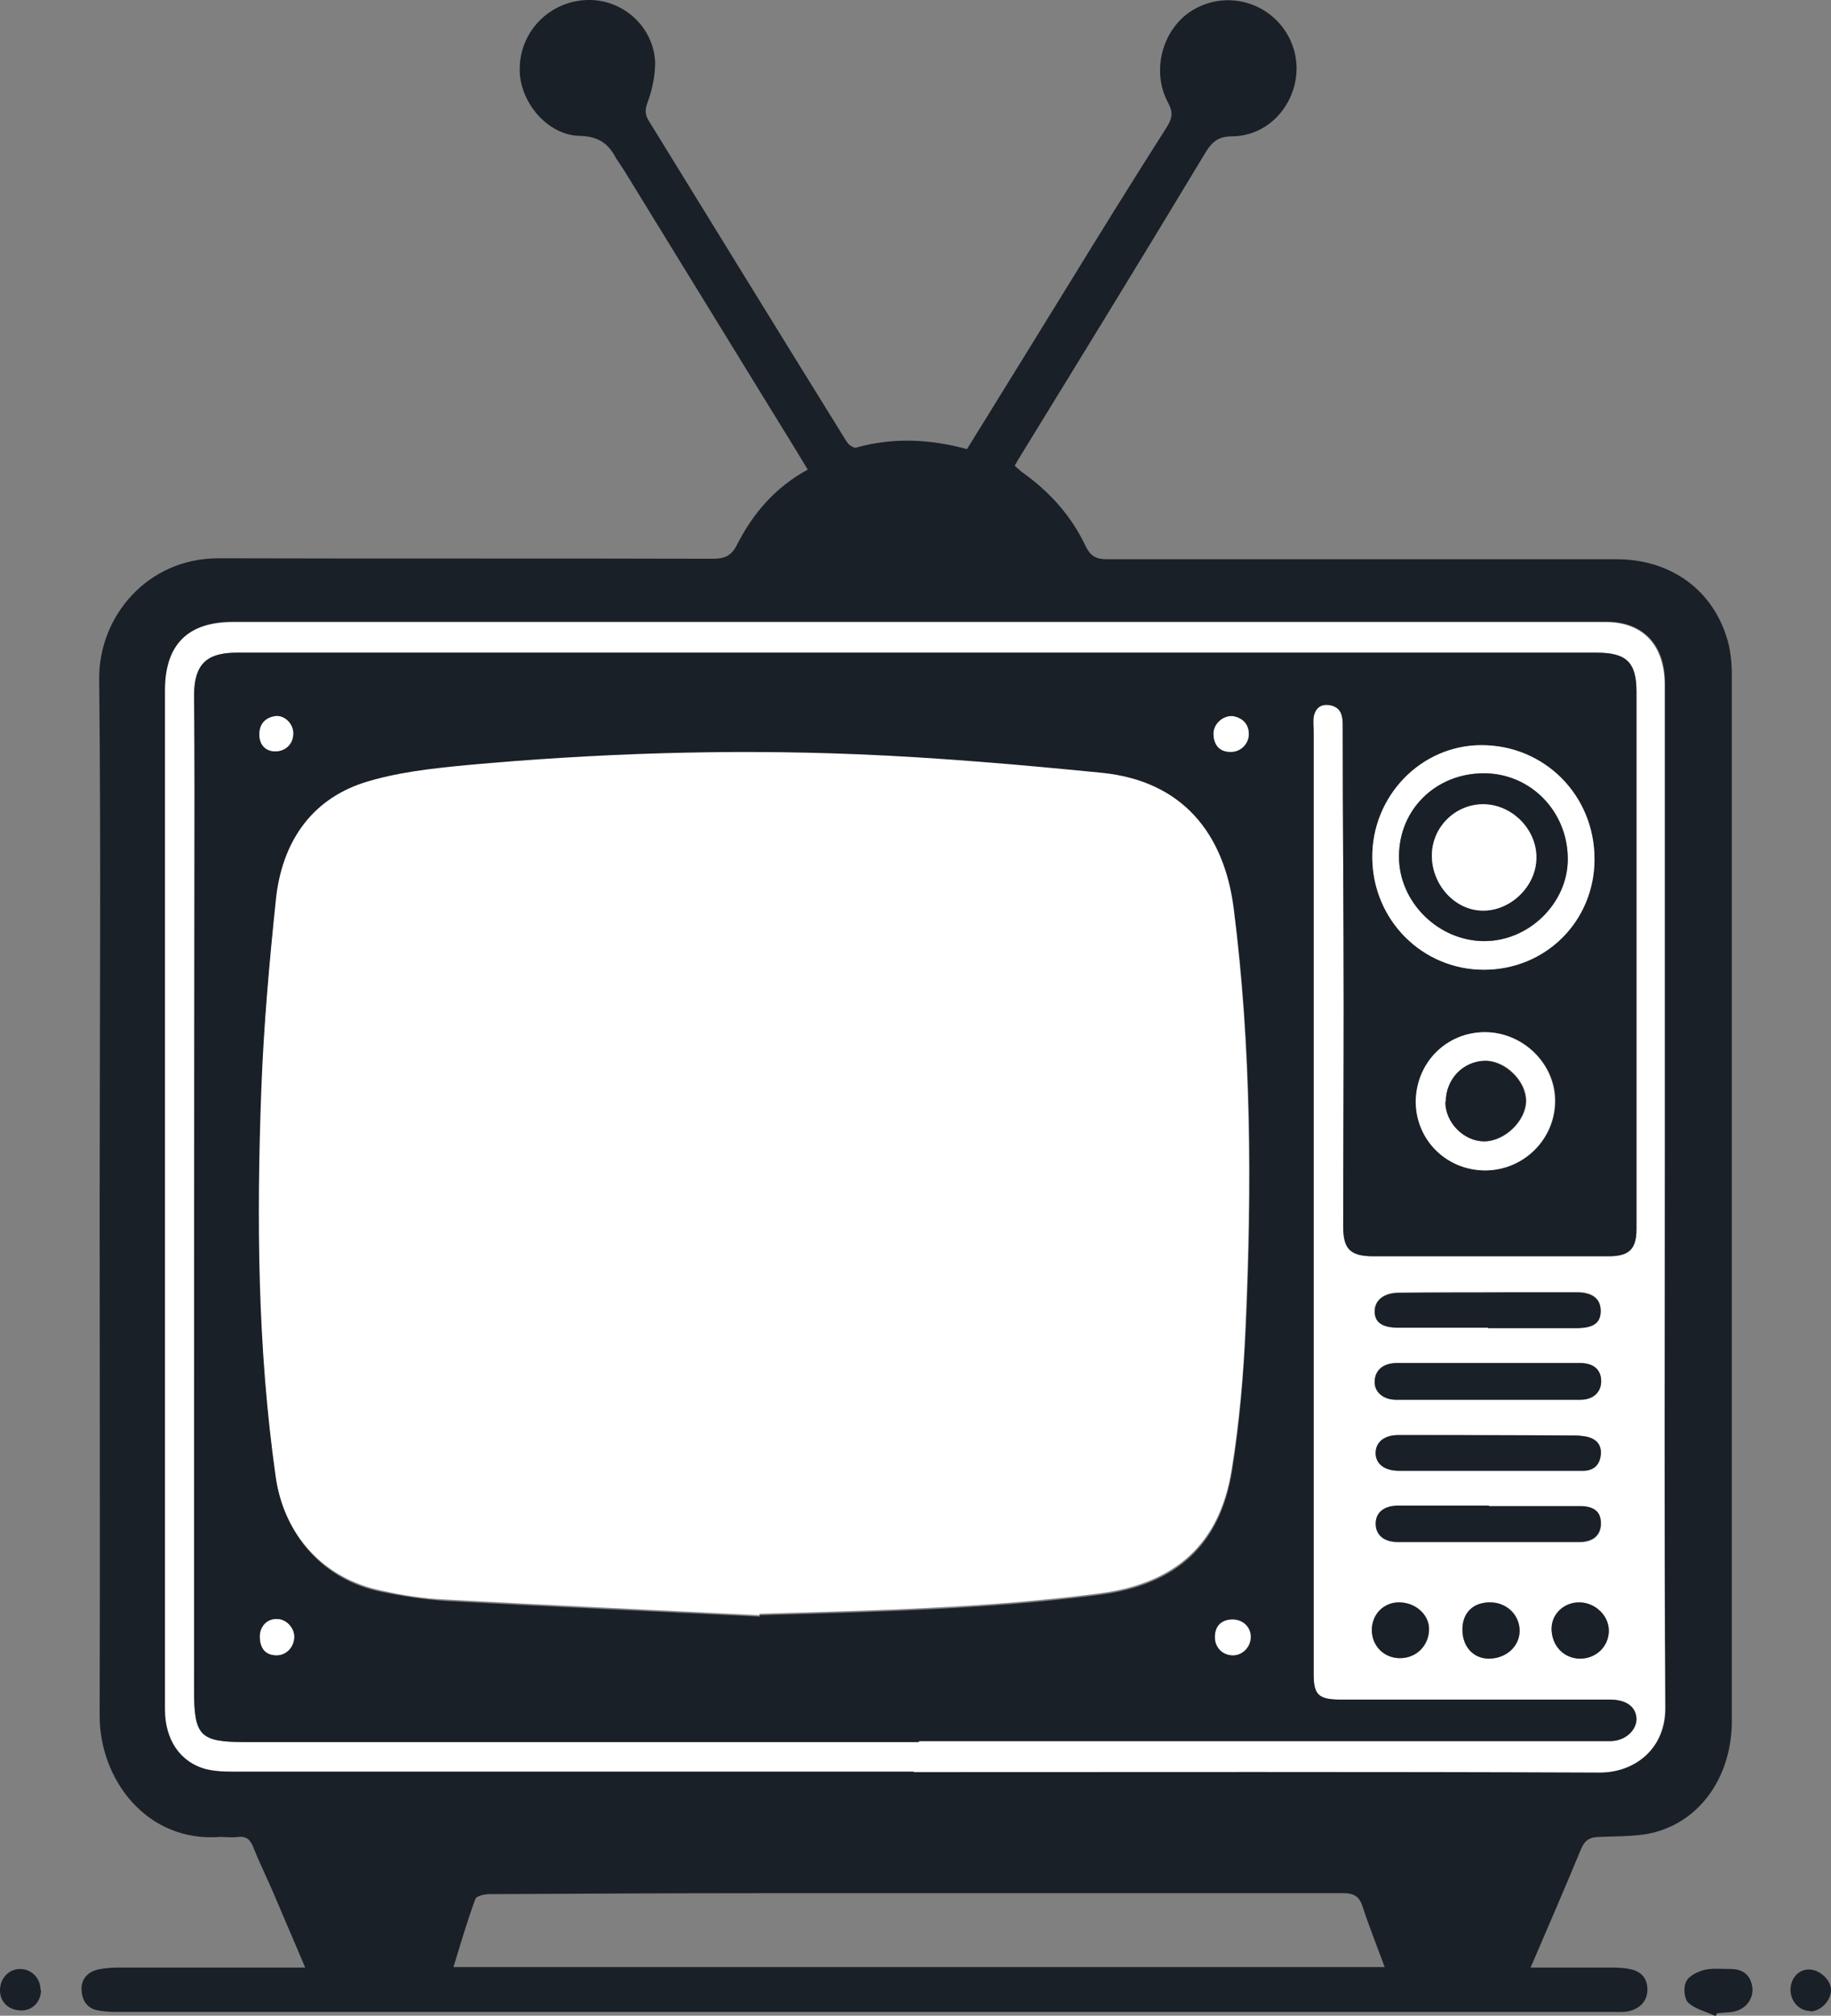 <?xml version="1.0" encoding="UTF-8"?>
<svg id="Layer_1" data-name="Layer 1" xmlns="http://www.w3.org/2000/svg" version="1.1" viewBox="0 0 384 422.8">
  <rect x="0" y="0" width="384" height="422.8" fill="#808080" stroke="none"/>
  <defs>
    <style>
      .cls-1 {
        fill: #1a2027;
      }

      .cls-1, .cls-2 {
        stroke-width: 0px;
      }

      .cls-2 {
        fill: #fff;
      }
    </style>
  </defs>
  <path class="cls-1" d="M64,412.7c-2.3-5.5-4.5-10.5-6.6-15.5-1.4-3.3-3-6.5-4.3-9.8-.6-1.5-1.4-2.3-3.2-2.1-1.2.2-2.5,0-3.7,0-15.4,1.2-25.3-12-25.3-25.4.1-35.5,0-71.1,0-106.6,0-37,.3-74-.1-110.9-.1-13.1,10.1-25.3,25-25.3,34.6.1,69.1,0,103.7.1,2.5,0,3.9-.6,5.1-3,3.3-6.5,8-12,14.8-15.7-3-5-6-9.8-9-14.7-9.9-16.1-19.7-32.1-29.6-48.2-.5-.8-1.1-1.6-1.6-2.4-1.6-3.1-3.7-4.6-7.6-4.7-6.9-.1-12.9-7.4-12.6-14.4C109.2,6.4,115.4.2,123.2,0c7.4-.2,13.9,5.6,14.2,13.1,0,2.8-.6,5.7-1.6,8.4-.6,1.6-.5,2.6.3,3.9,13.8,22.4,27.6,44.9,41.5,67.3.4.6,1.4,1.3,1.9,1.2,7.8-2.2,15.6-1.8,23.3.3,7-11.3,13.9-22.5,20.8-33.7,7-11.4,14-22.7,21.2-34,1.1-1.8,1.2-3,.2-4.9-3.8-7-1-16.2,5.7-19.8,7-3.8,15.7-1.2,19.5,5.8,5,9.2-1.5,20.9-11.8,21-2.6,0-4,.9-5.4,3.1-13,21.6-26.2,43.1-39.4,64.6-.2.4-.5.8-.8,1.4.5.4,1,.9,1.5,1.3,5.8,4.1,10.4,9.2,13.4,15.6,1,2,2.1,2.7,4.4,2.7,35.6,0,71.3,0,106.9,0,11,0,19.7,6,23,16,.9,2.6,1.2,5.5,1.2,8.2,0,43,0,86.1,0,129.1,0,30.1,0,60.3,0,90.4,0,10.9-5.9,20.2-15.4,23.1-3.8,1.2-8.2,1-12.3,1.2-2,0-3.1.6-3.9,2.5-3.4,8.2-6.9,16.3-10.6,24.9,5.9,0,11.1,0,16.4,0,1.4,0,2.9,0,4.3.3,2.4.4,3.8,1.9,3.8,4.3,0,2.4-1.5,3.9-3.7,4.5-1.1.3-2.3.2-3.4.2-99.2,0-198.4,0-297.6,0-5.6,0-11.2,0-16.8,0-1.1,0-2.3-.1-3.4-.3-2.4-.4-3.4-2.2-3.5-4.3-.1-2.3,1.3-3.8,3.5-4.3,1.4-.3,2.9-.4,4.3-.4,11.8,0,23.7,0,35.5,0,1,0,2.1,0,3.6,0ZM191.7,371.6s0,0,0,0c48,0,95.9,0,143.9.1,7.2,0,13.8-4.9,13.7-13.5-.3-38.9-.1-77.8-.1-116.7,0-32.7,0-65.5,0-98.2,0-8.1-4.6-12.9-12.3-12.9-96,0-192,0-288,0-9.5,0-14.2,4.8-14.2,14.3,0,38,0,76.1,0,114.1,0,33.2,0,66.4,0,99.7,0,6.3,3.1,11.1,8.7,12.5,2.6.7,5.3.5,8,.5,46.8,0,93.6,0,140.4,0ZM290.4,412.6c-1.7-4.6-3.3-8.6-4.6-12.6-.7-2.2-1.8-2.9-4.1-2.9-40.4,0-80.9,0-121.3,0-19.3,0-38.5.1-57.8.2-1,0-2.7.4-2.9,1-1.7,4.6-3.1,9.4-4.6,14.3h195.4Z"/>
  <path class="cls-1" d="M359.6,422.8c-1.9-.9-4.1-1.4-5.5-2.7-.9-.8-1.1-3.2-.5-4.4.5-1.2,2.3-2.1,3.8-2.5,1.7-.4,3.6-.2,5.5-.2,2.6,0,4.2,1.2,4.6,3.8.3,2.3-1.2,4.5-3.7,5.1-1.2.3-2.5.2-3.7.4-.1.2-.2.4-.3.6Z"/>
  <path class="cls-1" d="M8.6,417.4c0,2.4-1.7,4.3-4.1,4.3-2.6,0-4.5-1.7-4.5-4.2,0-2.5,1.8-4.5,4.2-4.5,2.4,0,4.3,1.9,4.3,4.4Z"/>
  <path class="cls-1" d="M379.6,421.8c-2.2,0-4-1.9-4.1-4.3,0-2.5,1.6-4.4,3.9-4.4,2.2,0,4.6,2.2,4.6,4.3,0,2.3-2.2,4.5-4.4,4.5Z"/>
  <path class="cls-2" d="M191.7,371.6c-46.8,0-93.6,0-140.4,0-2.7,0-5.5.1-8-.5-5.5-1.4-8.7-6.2-8.7-12.5,0-33.2,0-66.4,0-99.7,0-38,0-76.1,0-114.1,0-9.5,4.7-14.3,14.2-14.3,96,0,192,0,288,0,7.7,0,12.2,4.8,12.3,12.9,0,32.7,0,65.5,0,98.2,0,38.9-.1,77.8.1,116.7,0,8.7-6.5,13.5-13.7,13.5-48-.2-95.9-.1-143.9-.1,0,0,0,0,0,0ZM192.7,365.4c0,0,0-.1,0-.2,39.7,0,79.4,0,119,0,8.7,0,17.3,0,26,0,3.1,0,5.6-2.4,5.5-4.8-.1-2.4-2.1-3.8-5.5-3.9-.7,0-1.3,0-2,0-18.3,0-36.6,0-54.9,0-4.3,0-5.3-1-5.3-5.3,0-65.9,0-131.7,0-197.6,0-1.1,0-2.1,0-3.2.3-2.1,1.7-3,3.8-2.4,2.1.6,2.3,2.3,2.3,4.2,0,19.7.2,39.5.2,59.2,0,15.3-.1,30.6-.1,45.9,0,4.7,1.5,6.2,6.3,6.2,16.5,0,32.9,0,49.4,0,4.2,0,5.8-1.6,5.8-5.7,0-37.6,0-75.1,0-112.7,0-6.2-2.1-8.2-8.4-8.2-95,0-190.1,0-285.1,0-6.5,0-9,2.6-9,9.1,0,6.6.1,13.3.1,19.9,0,62.9,0,125.8-.1,188.6,0,9.7,1.2,10.9,10.8,10.9,47.1,0,94.2,0,141.2,0ZM312.4,285.9h0c-6.5,0-13.1,0-19.6,0-2.8,0-4.4,1.5-4.5,3.9,0,2.1,1.7,3.8,4.5,3.8,12.9,0,25.7,0,38.6,0,2.7,0,4.4-1.6,4.4-3.9,0-2.4-1.6-3.8-4.4-3.8-6.3,0-12.7,0-19,0ZM312.3,315.9h0c-6.3,0-12.7-.1-19,0-2.9,0-4.6,1.4-4.7,3.6-.1,2.4,1.5,4,4.6,4,12.7,0,25.4,0,38.1,0,2.8,0,4.4-1.4,4.5-3.8,0-2.5-1.3-3.7-4.3-3.7-6.4,0-12.7,0-19.1,0ZM312.1,278.5h0c6.3,0,12.5,0,18.8,0,3.3,0,4.8-1.1,4.8-3.6,0-2.5-1.7-3.9-5-3.9-4.4,0-8.9,0-13.3,0-8,0-16,0-24,.1-3.2,0-5.1,1.6-5.1,3.9,0,2.3,1.6,3.4,5,3.4,6.3,0,12.5,0,18.8,0ZM312.1,308.5s0,0,0,0c6.6,0,13.3,0,19.9,0,2.1,0,3.5-1.1,3.7-3.2.3-2.3-1-3.6-3.2-4-.7-.1-1.3-.2-2-.2-12.4,0-24.8-.1-37.2-.1-3,0-4.8,1.5-4.8,3.8,0,2.2,1.8,3.7,4.9,3.7,6.2,0,12.5,0,18.7,0ZM293.6,347.8c3.5,0,6.2-2.7,6.1-6.2,0-3-2.9-5.5-6.3-5.5-3.3,0-5.8,2.6-5.7,5.9,0,3.3,2.6,5.8,5.9,5.8ZM312.5,336.1c-3.5,0-5.8,2.2-5.8,5.7,0,3.5,2.2,6,5.5,6.1,3.7,0,6.5-2.5,6.5-5.9,0-3.4-2.7-5.9-6.2-5.9ZM331.4,347.9c3.4,0,6.1-2.7,6-5.9,0-3.1-3-5.8-6.2-5.9-3.2,0-5.7,2.4-5.8,5.5,0,3.6,2.5,6.3,6,6.3Z"/>
  <path class="cls-1" d="M192.7,365.4c-47.1,0-94.2,0-141.2,0-9.5,0-10.8-1.2-10.8-10.9,0-62.9,0-125.8.1-188.6,0-6.6,0-13.3-.1-19.9,0-6.6,2.5-9.1,9-9.1,95,0,190.1,0,285.1,0,6.3,0,8.4,2,8.4,8.2,0,37.6,0,75.1,0,112.7,0,4.2-1.5,5.7-5.8,5.7-16.5,0-32.9,0-49.4,0-4.8,0-6.3-1.5-6.3-6.2,0-15.3.1-30.6.1-45.9,0-19.7-.2-39.5-.2-59.2,0-1.8-.2-3.6-2.3-4.2-2-.5-3.4.3-3.8,2.4-.2,1,0,2.1,0,3.2,0,65.9,0,131.7,0,197.6,0,4.2,1,5.2,5.3,5.3,18.3,0,36.6,0,54.9,0,.7,0,1.3,0,2,0,3.4,0,5.3,1.5,5.5,3.9.1,2.5-2.3,4.8-5.5,4.8-8.7,0-17.3,0-26,0-39.7,0-79.4,0-119,0,0,0,0,.1,0,.2ZM159.3,338.8c23.9-.7,47.8-1.2,71.5-4.3,15.8-2.1,25.1-10.3,27.6-26,1.6-10,2.4-20.1,2.9-30.1,1.3-29.3,1.2-58.5-2.5-87.6-2-15.8-10.8-26.8-27.6-28.4-17.1-1.7-34.3-3.2-51.5-3.9-27.3-1.1-54.7-.3-81.9,2.3-7.2.7-14.7,1.4-21.5,3.7-11.3,3.7-17.1,12.7-18.3,24.1-1.5,13.4-2.7,26.8-3.1,40.3-1,27-.8,54.1,3,81,1.8,12.4,10.1,21.6,22.1,24,4.4.9,8.9,1.6,13.4,1.9,22,1.2,44,2.2,66,3.3ZM311.2,203.4c13,0,23.2-10.3,23.2-23.2,0-13.4-10.5-23.9-23.7-23.9-12.7,0-23,10.7-22.9,23.6.1,13.1,10.5,23.5,23.4,23.5ZM311.5,245.5c8.1,0,14.7-6.6,14.7-14.6,0-7.8-6.7-14.3-14.7-14.4-8.2,0-14.6,6.4-14.5,14.7,0,8,6.5,14.3,14.6,14.3ZM258.6,347.2c2.1,0,3.8-1.8,3.7-3.9,0-2.1-1.7-3.7-4-3.6-2.3.1-3.5,1.5-3.5,3.7,0,2.2,1.6,3.9,3.8,3.8ZM258.5,150.2c-2.3,0-4.1,1.8-4,3.9.1,2,1.1,3.5,3.3,3.6,2.2.1,4.2-1.6,4.1-3.8,0-2.3-1.5-3.3-3.4-3.7ZM61.7,343.3c0-1.9-1.7-3.7-3.6-3.7-2.1,0-3.7,1.6-3.6,3.9.1,2.1,1.1,3.6,3.5,3.7,2.1,0,3.7-1.7,3.7-3.9ZM57.7,157.6c2.4,0,3.9-1.7,3.8-3.8,0-2-1.9-3.8-3.7-3.6-2.2.3-3.5,1.7-3.4,3.9,0,2.2,1.4,3.5,3.3,3.5Z"/>
  <path class="cls-1" d="M312.4,285.9c6.3,0,12.7,0,19,0,2.8,0,4.4,1.4,4.4,3.8,0,2.3-1.6,3.9-4.4,3.9-12.9,0-25.7,0-38.6,0-2.8,0-4.6-1.7-4.5-3.8,0-2.3,1.7-3.8,4.5-3.9,6.5,0,13.1,0,19.6,0h0Z"/>
  <path class="cls-1" d="M312.3,315.9c6.4,0,12.7,0,19.1,0,3,0,4.4,1.3,4.3,3.7,0,2.4-1.6,3.8-4.5,3.8-12.7,0-25.4,0-38.1,0-3,0-4.7-1.6-4.6-4,.1-2.2,1.8-3.6,4.7-3.6,6.3,0,12.7,0,19,0h0Z"/>
  <path class="cls-1" d="M312.1,278.5c-6.3,0-12.5,0-18.8,0-3.4,0-5-1.1-5-3.4,0-2.3,1.9-3.9,5.1-3.9,8-.1,16,0,24-.1,4.4,0,8.9,0,13.3,0,3.3,0,5,1.4,5,3.9,0,2.5-1.5,3.5-4.8,3.6-6.3,0-12.5,0-18.8,0h0Z"/>
  <path class="cls-1" d="M312.1,308.5c-6.2,0-12.5,0-18.7,0-3.1,0-4.9-1.5-4.9-3.7,0-2.3,1.8-3.8,4.8-3.8,12.4,0,24.8,0,37.2.1.7,0,1.3.1,2,.2,2.2.4,3.5,1.7,3.2,4-.3,2.1-1.6,3.2-3.7,3.2-6.6,0-13.3,0-19.9,0,0,0,0,0,0,0Z"/>
  <path class="cls-1" d="M293.6,347.8c-3.3,0-5.8-2.5-5.9-5.8,0-3.3,2.4-5.9,5.7-5.9,3.4,0,6.2,2.5,6.3,5.5,0,3.5-2.6,6.2-6.1,6.2Z"/>
  <path class="cls-1" d="M312.5,336.1c3.4,0,6.1,2.6,6.2,5.9,0,3.3-2.8,5.9-6.5,5.9-3.2,0-5.5-2.5-5.5-6.1,0-3.5,2.2-5.7,5.8-5.7Z"/>
  <path class="cls-1" d="M331.4,347.9c-3.4,0-6-2.7-6-6.3,0-3.1,2.6-5.5,5.8-5.5,3.3,0,6.2,2.7,6.2,5.9,0,3.3-2.6,5.9-6,5.9Z"/>
  <path class="cls-2" d="M159.3,338.8c-22-1.1-44-2.1-66-3.3-4.5-.2-9-.9-13.4-1.9-12-2.5-20.4-11.6-22.1-24-3.8-26.9-4-53.9-3-81,.5-13.4,1.7-26.9,3.1-40.3,1.3-11.4,7.1-20.4,18.3-24.1,6.9-2.2,14.3-3,21.5-3.7,27.3-2.5,54.6-3.4,81.9-2.3,17.2.7,34.4,2.2,51.5,3.9,16.8,1.7,25.6,12.6,27.6,28.4,3.7,29.1,3.8,58.4,2.5,87.6-.4,10.1-1.3,20.2-2.9,30.1-2.5,15.7-11.8,23.9-27.6,26-23.7,3.1-47.6,3.6-71.5,4.3Z"/>
  <path class="cls-2" d="M311.2,203.4c-12.9,0-23.3-10.4-23.4-23.5-.1-12.9,10.2-23.6,22.9-23.6,13.2,0,23.7,10.5,23.7,23.9,0,13-10.2,23.2-23.2,23.2ZM311.2,162.2c-10,0-17.7,7.5-17.8,17.4,0,9.6,8.2,17.8,17.9,17.8,9.4,0,17.5-8,17.5-17.2,0-10-7.8-18-17.6-18Z"/>
  <path class="cls-2" d="M311.5,245.5c-8.1,0-14.5-6.3-14.6-14.3,0-8.2,6.4-14.7,14.5-14.7,8,0,14.7,6.6,14.7,14.4,0,8.1-6.6,14.6-14.7,14.6ZM303.2,231.1c0,4.5,3.9,8.4,8.2,8.3,4.3,0,8.7-4.4,8.7-8.5,0-4.2-4.4-8.5-8.6-8.4-4.7.1-8.3,3.9-8.2,8.6Z"/>
  <path class="cls-2" d="M258.6,347.2c-2.1,0-3.8-1.6-3.8-3.8,0-2.2,1.2-3.6,3.5-3.7,2.2-.1,4,1.5,4,3.6,0,2.1-1.7,3.9-3.7,3.9Z"/>
  <path class="cls-2" d="M258.5,150.2c1.8.3,3.3,1.4,3.4,3.7,0,2.2-1.8,4-4.1,3.8-2.2-.1-3.2-1.6-3.3-3.6-.1-2.1,1.8-4,4-3.9Z"/>
  <path class="cls-2" d="M61.7,343.3c0,2.1-1.6,3.9-3.7,3.9-2.4,0-3.4-1.5-3.5-3.7-.1-2.3,1.5-4,3.6-3.9,1.9,0,3.6,1.8,3.6,3.7Z"/>
  <path class="cls-2" d="M57.7,157.6c-1.9,0-3.3-1.3-3.3-3.5,0-2.2,1.2-3.6,3.4-3.9,1.9-.2,3.7,1.6,3.7,3.6,0,2.1-1.5,3.8-3.8,3.8Z"/>
  <path class="cls-1" d="M311.2,162.2c9.8,0,17.6,8,17.6,18,0,9.2-8.1,17.2-17.5,17.2-9.7,0-18-8.3-17.9-17.8,0-9.9,7.8-17.4,17.8-17.4ZM300.3,179.1c-.2,6.2,4.7,11.7,10.5,11.9,5.8.1,11.2-4.9,11.4-10.7.3-6-4.8-11.4-10.8-11.6-5.9-.2-10.9,4.5-11.1,10.4Z"/>
  <path class="cls-1" d="M303.2,231.1c0-4.7,3.6-8.5,8.2-8.6,4.2,0,8.6,4.2,8.6,8.4,0,4.1-4.3,8.4-8.7,8.5-4.3,0-8.2-3.9-8.2-8.3Z"/>
  <path class="cls-2" d="M300.3,179.1c.2-5.9,5.2-10.6,11.1-10.4,6,.2,11.1,5.6,10.8,11.6-.2,5.8-5.6,10.9-11.4,10.7-5.8-.1-10.7-5.6-10.5-11.9Z"/>
</svg>